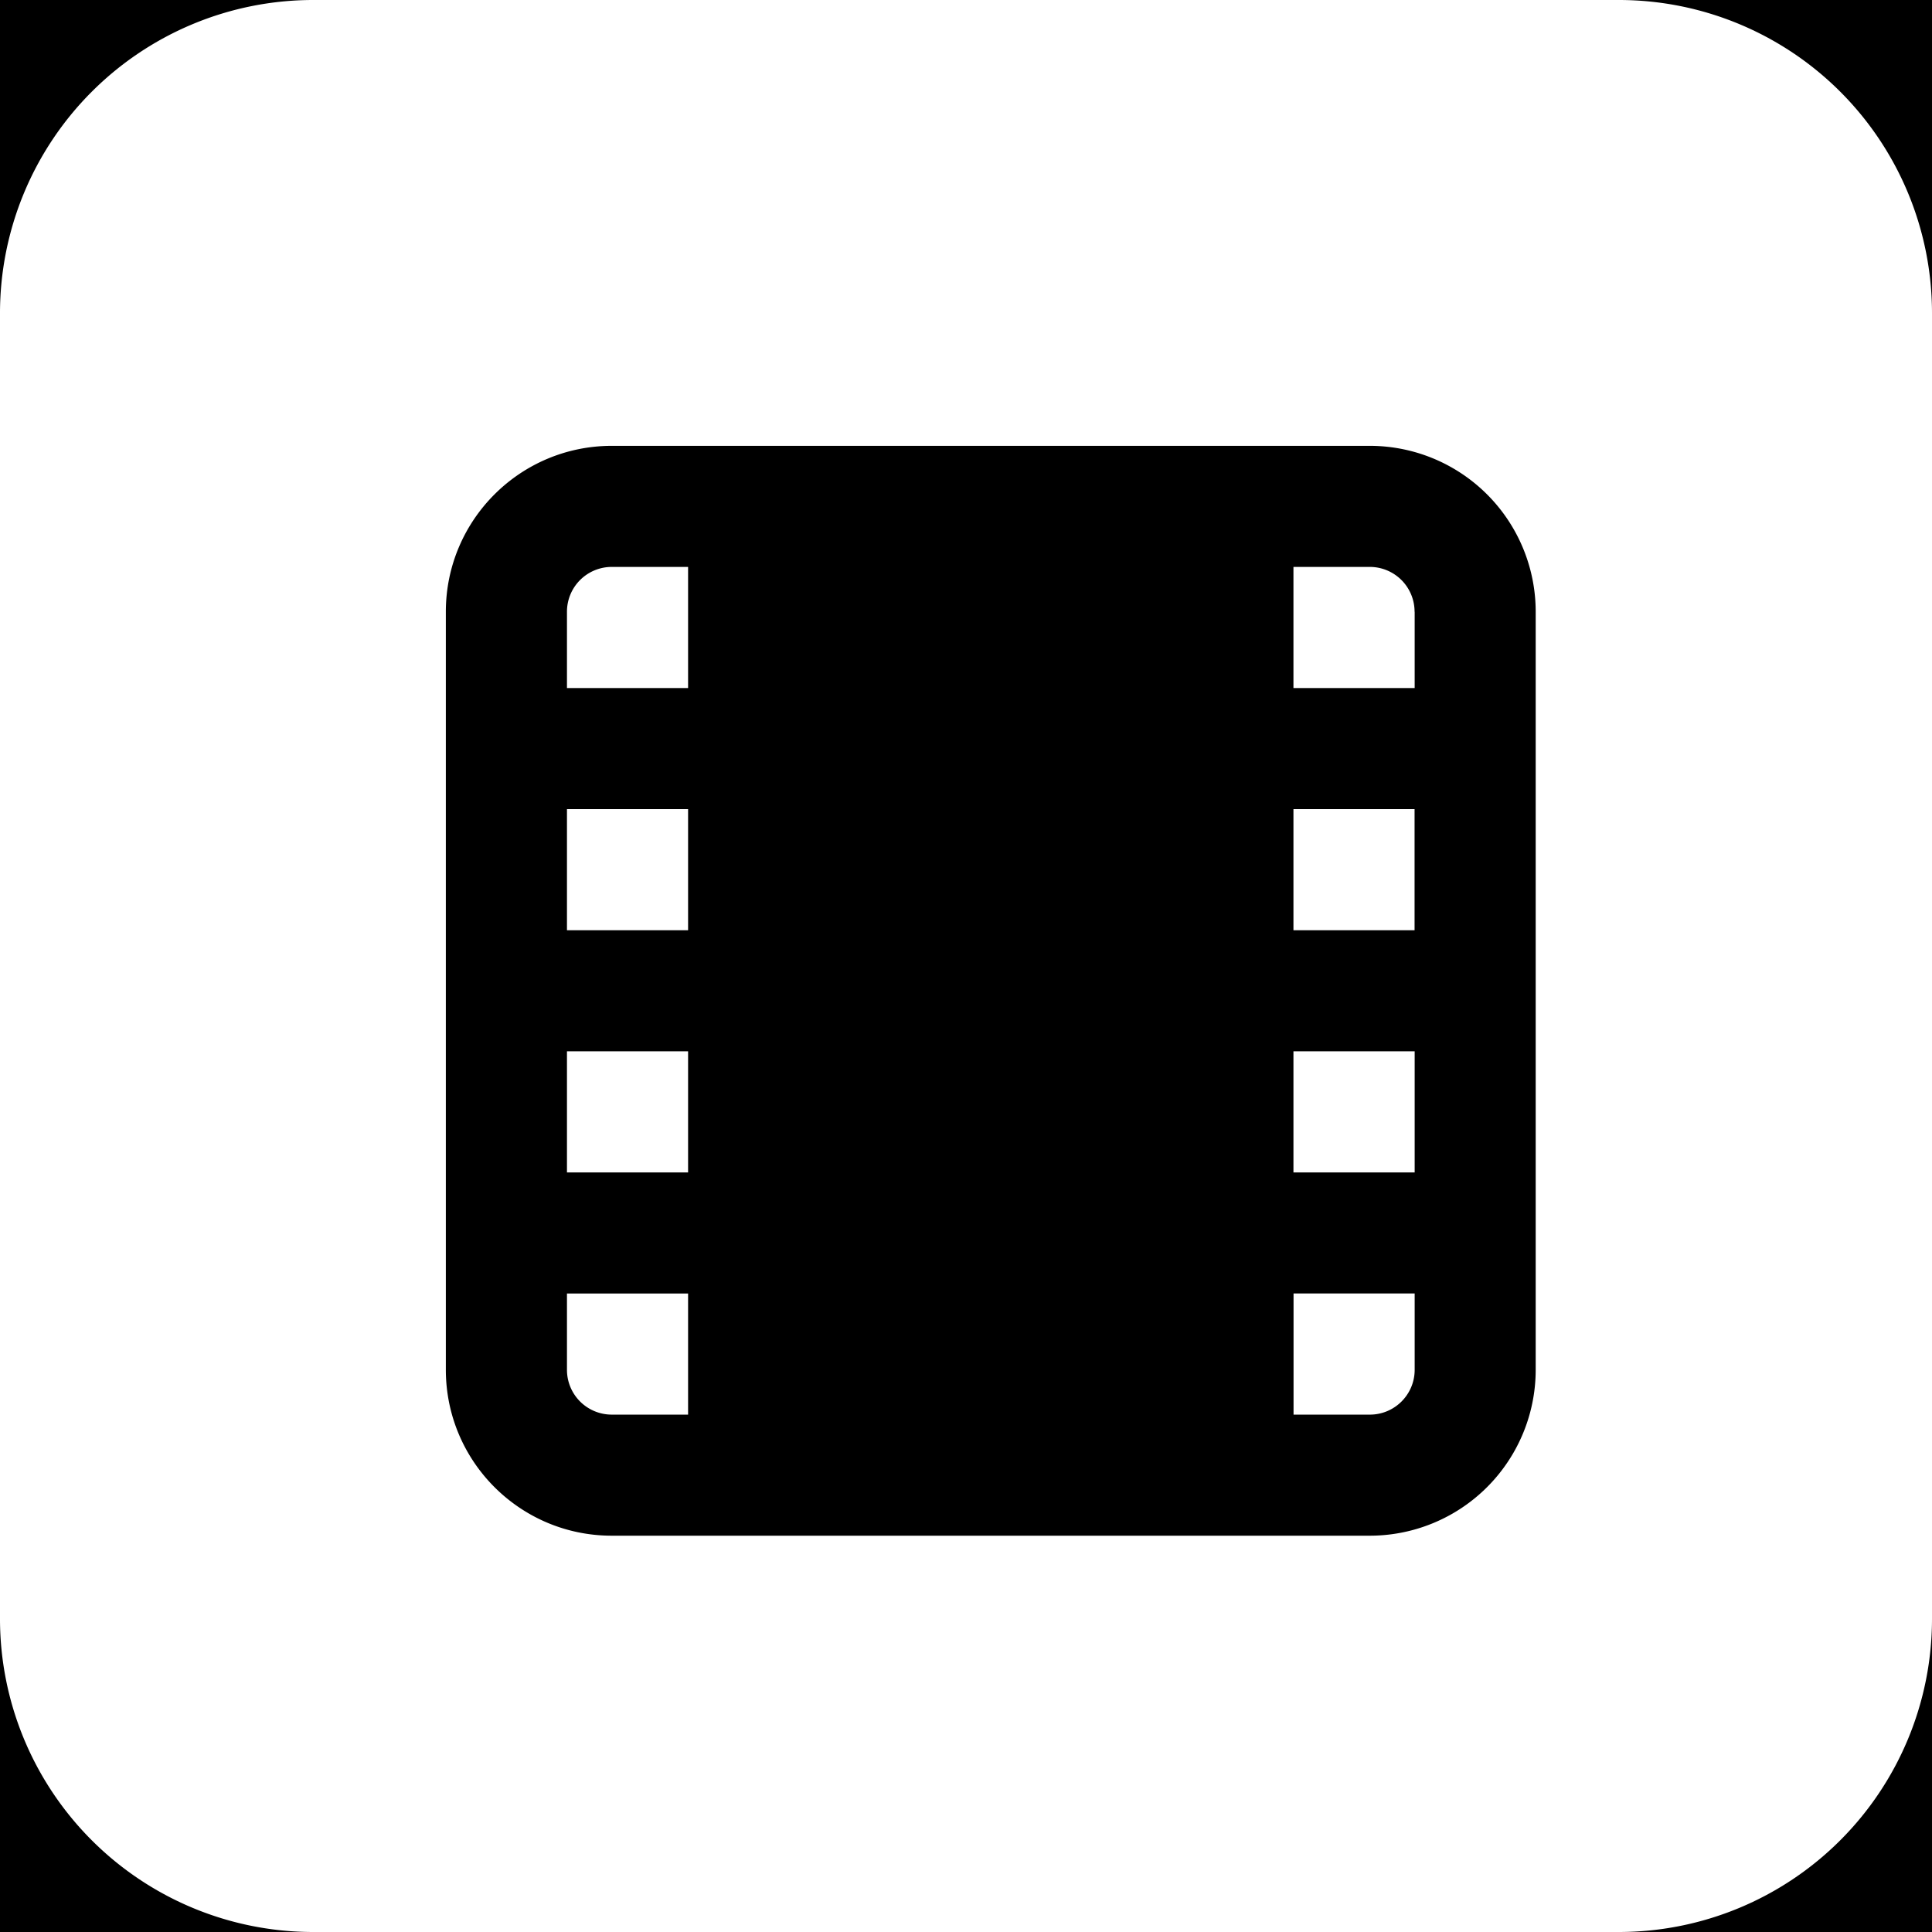 <svg xmlns="http://www.w3.org/2000/svg" width="1024" height="1024" viewBox="0 0 39 39" id="movie">
  <!-- White background -->
  <rect width="39" height="39" fill="#00000"/>
  <!-- Black icon -->
  <path fill="#ffffff" d="M32.686 39H6.315A6.323 6.323 0 0 1 0 32.683V6.317A6.323 6.323 0 0 1 6.315 0h26.371A6.322 6.322 0 0 1 39 6.317v26.367A6.322 6.322 0 0 1 32.686 39ZM27.651 9H12.35C10.499 9 9 10.5 9 12.349V27.65C9 29.501 10.5 31 12.349 31H27.65A3.349 3.349 0 0 0 31 27.651V12.35A3.349 3.349 0 0 0 27.651 9ZM13.89 18.778h-2.445v-2.445h2.445v2.445Zm-2.445 2.444h2.445v2.445h-2.445v-2.445Zm17.112-2.444H26.11v-2.445h2.445v2.445Zm-2.445 2.444h2.445v2.445H26.11v-2.445Zm2.445-8.873v1.54H26.11v-2.445h1.54a.904.904 0 0 1 .905.905Zm-16.207-.905h1.54v2.445h-2.445v-1.54a.904.904 0 0 1 .905-.905Zm-.905 16.207v-1.54h2.445v2.445h-1.54a.904.904 0 0 1-.905-.905Zm17.112 0c0 .5-.405.905-.905.905h-1.54V26.11h2.445v1.54Z"></path>
</svg>
